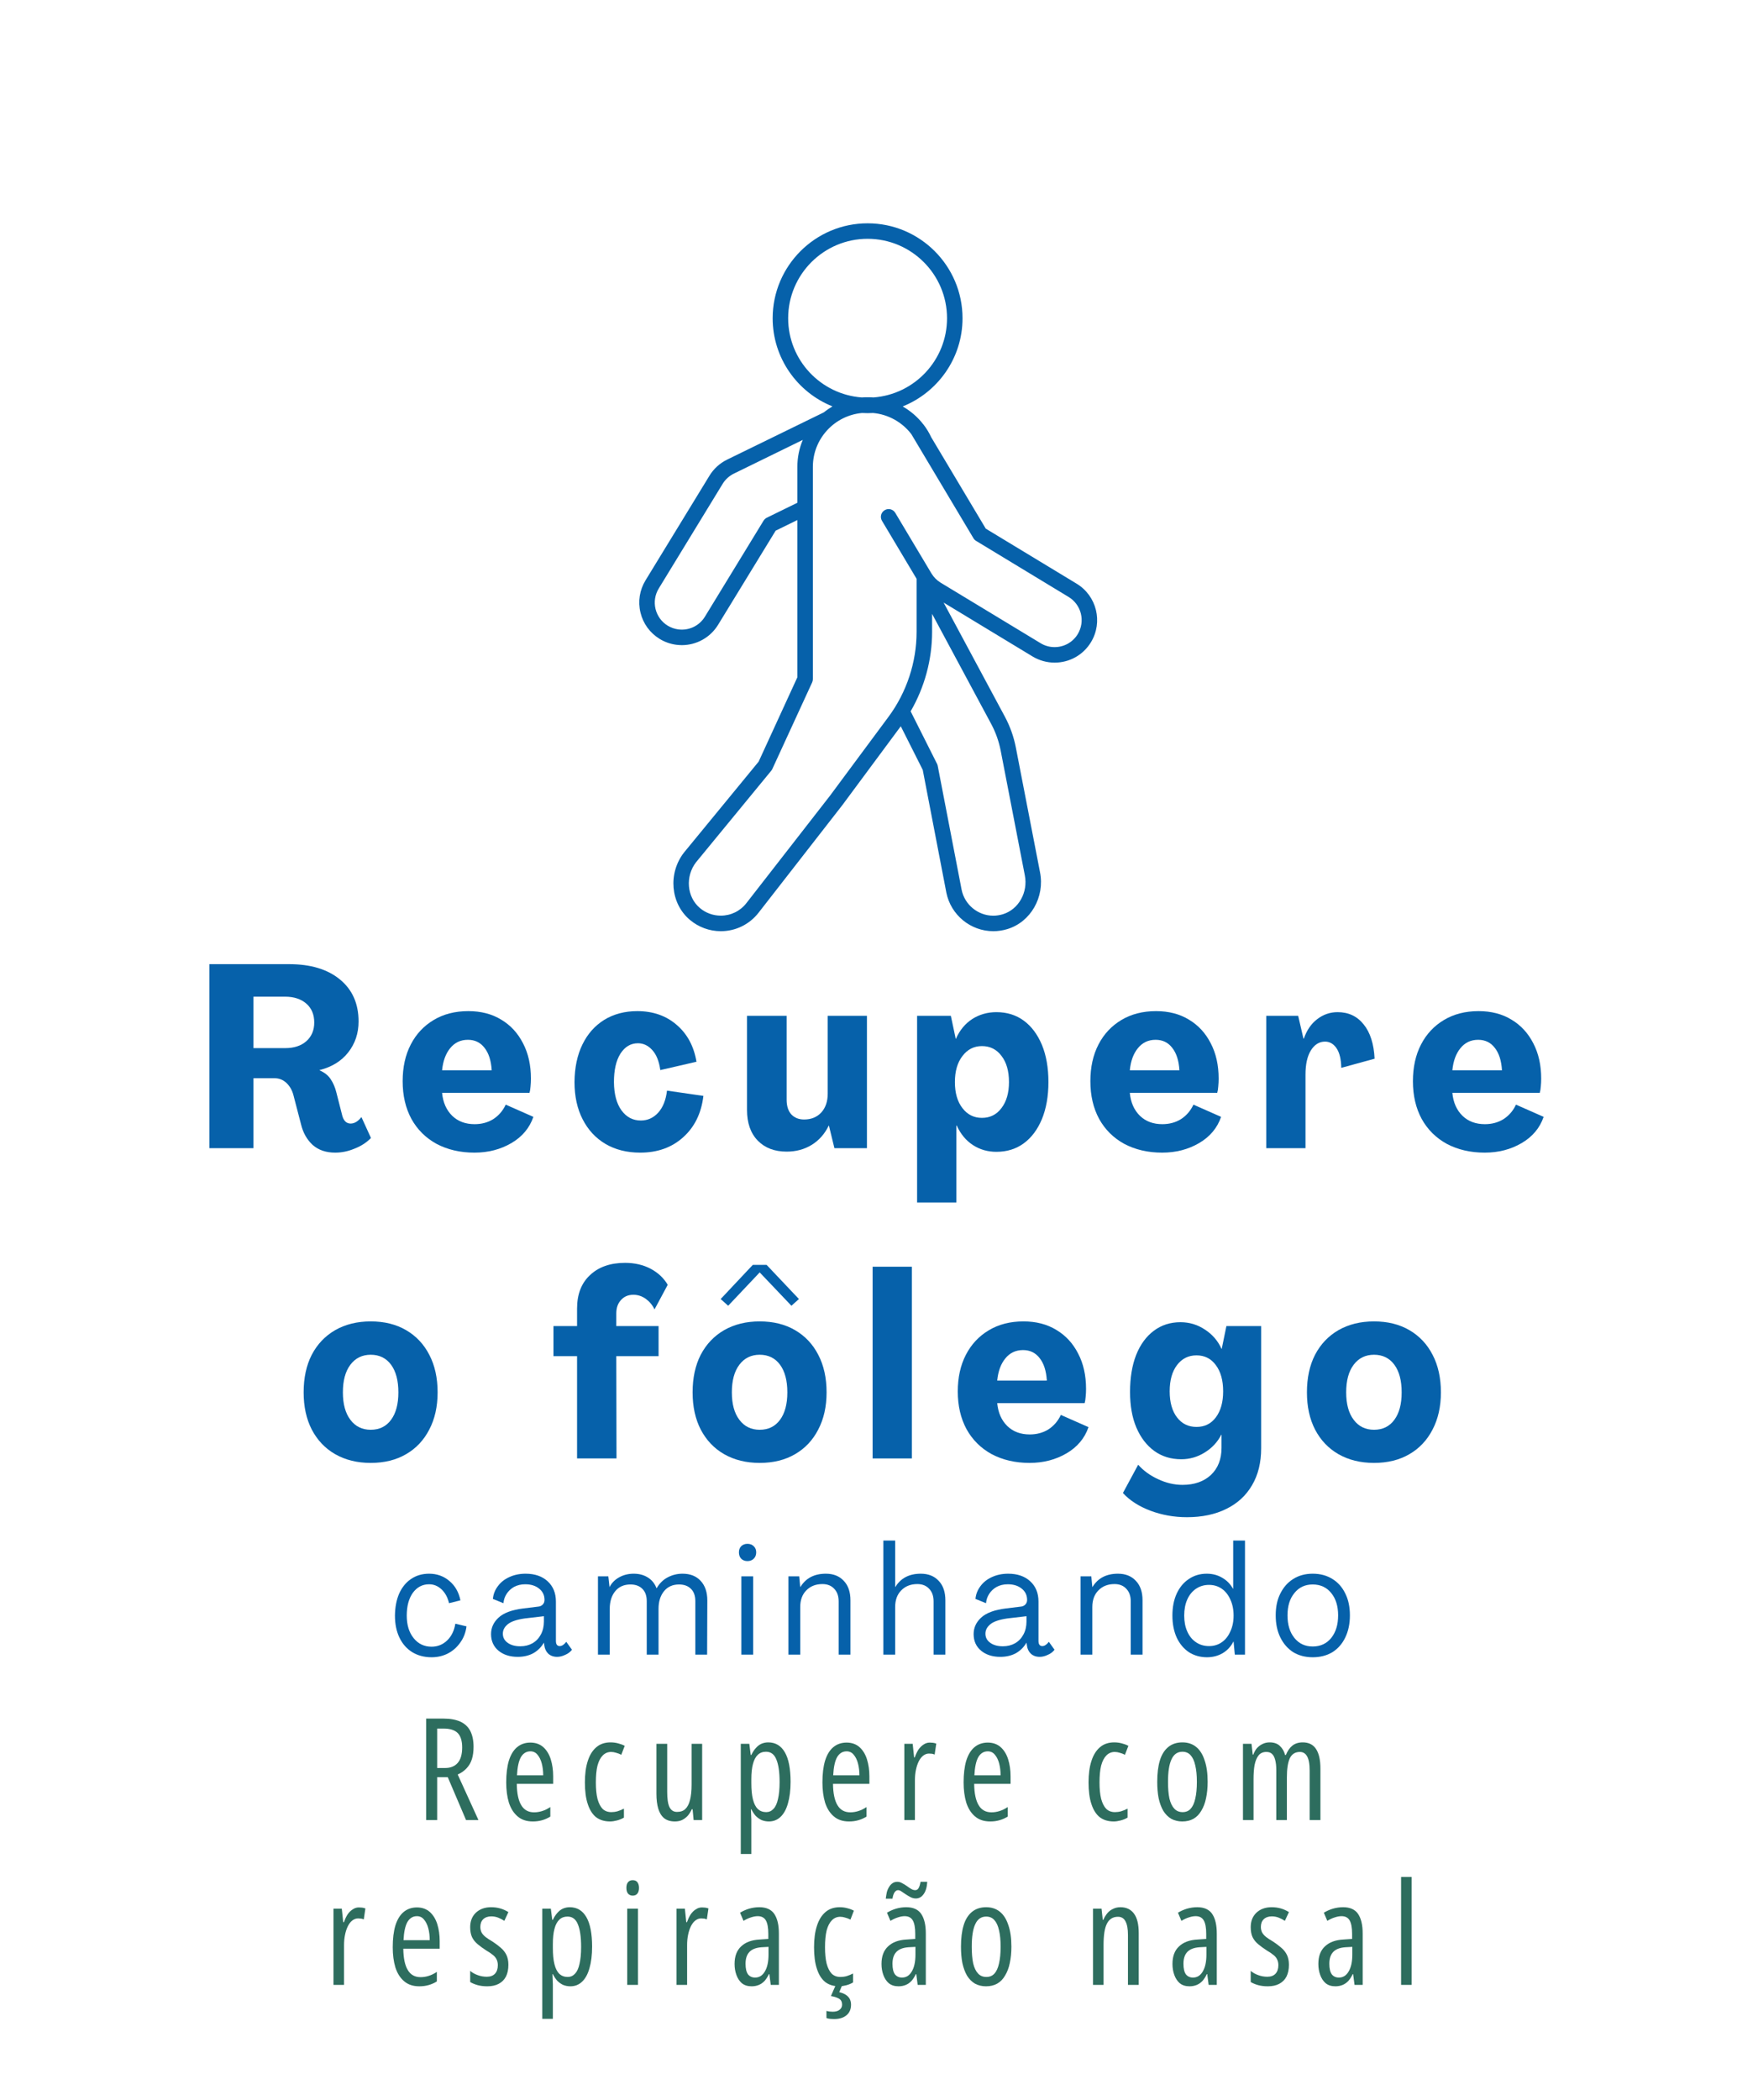 <svg xmlns="http://www.w3.org/2000/svg" xmlns:xlink="http://www.w3.org/1999/xlink" width="180" zoomAndPan="magnify" viewBox="0 0 135.12 150" height="215" preserveAspectRatio="xMidYMid meet" version="1.2"><defs><clipPath id="0f18953f53"><path d="M 49.02 11.461 L 84.785 11.461 L 84.785 66 L 49.02 66 Z M 49.02 11.461 "/></clipPath><clipPath id="4b9b5896f6"><path d="M 41 140 L 46 140 L 46 149.516 L 41 149.516 Z M 41 140 "/></clipPath><clipPath id="b2b0f2b5b3"><path d="M 62 140 L 66 140 L 66 149.516 L 62 149.516 Z M 62 140 "/></clipPath></defs><g id="23dfabe11f"><g clip-rule="nonzero" clip-path="url(#0f18953f53)"><path style=" stroke:none;fill-rule:nonzero;fill:#0661aa;fill-opacity:1;" d="M 82.836 43.035 C 82.457 43.66 81.789 44.035 81.055 44.035 C 80.676 44.035 80.305 43.934 79.98 43.734 L 72.297 39.082 C 72.008 38.906 71.766 38.66 71.59 38.371 L 68.812 33.719 C 68.645 33.434 68.277 33.34 67.996 33.512 C 67.711 33.68 67.621 34.047 67.789 34.328 L 70.449 38.785 L 70.449 42.867 C 70.449 45.195 69.684 47.508 68.297 49.383 L 63.789 55.461 L 57.367 63.711 C 56.891 64.324 56.172 64.672 55.398 64.672 C 54.812 64.672 54.238 64.465 53.789 64.082 C 52.785 63.234 52.66 61.648 53.5 60.566 L 59.277 53.535 C 59.309 53.496 59.336 53.453 59.359 53.406 L 62.426 46.738 C 62.461 46.66 62.477 46.574 62.477 46.488 L 62.477 30.18 C 62.477 28.02 64.137 26.238 66.246 26.043 C 66.391 26.051 66.535 26.055 66.684 26.055 C 66.828 26.055 66.969 26.051 67.109 26.043 C 68.273 26.148 69.34 26.746 70.043 27.664 L 74.82 35.668 C 74.867 35.75 74.938 35.82 75.023 35.871 L 82.133 40.18 C 83.113 40.773 83.43 42.051 82.836 43.035 Z M 76.91 51.977 L 78.766 61.562 C 79.031 62.879 78.289 64.199 77.074 64.566 C 76.836 64.637 76.59 64.676 76.348 64.676 C 75.168 64.676 74.141 63.832 73.91 62.68 L 72.074 53.16 C 72.066 53.109 72.047 53.055 72.023 53.008 L 69.992 48.969 C 71.062 47.125 71.641 45 71.641 42.867 L 71.641 41.48 L 76.184 49.941 C 76.527 50.582 76.77 51.266 76.91 51.977 Z M 58.938 34.09 C 58.836 34.141 58.75 34.219 58.688 34.316 L 54.18 41.695 C 53.75 42.402 52.945 42.785 52.121 42.672 C 51.836 42.633 51.566 42.535 51.32 42.387 C 50.848 42.098 50.516 41.641 50.383 41.098 C 50.254 40.559 50.344 40 50.633 39.527 L 55.547 31.48 C 55.754 31.145 56.055 30.871 56.41 30.699 L 61.703 28.109 C 61.434 28.746 61.285 29.445 61.285 30.18 L 61.285 32.941 Z M 60.578 18.762 C 60.578 15.395 63.316 12.656 66.684 12.656 C 70.051 12.656 72.789 15.395 72.789 18.762 C 72.789 21.977 70.289 24.617 67.129 24.848 C 66.996 24.836 66.863 24.832 66.73 24.832 L 66.637 24.832 C 66.504 24.832 66.375 24.836 66.246 24.848 C 63.086 24.621 60.578 21.98 60.578 18.762 Z M 82.75 39.16 L 75.766 34.93 L 71.578 27.914 C 71.414 27.562 71.211 27.23 70.98 26.93 C 70.973 26.922 70.969 26.914 70.961 26.91 C 70.527 26.348 69.988 25.887 69.379 25.539 C 72.07 24.461 73.98 21.832 73.98 18.762 C 73.98 14.738 70.707 11.465 66.684 11.465 C 62.66 11.465 59.387 14.738 59.387 18.762 C 59.387 21.832 61.297 24.461 63.984 25.535 C 63.746 25.676 63.516 25.832 63.301 26.004 L 55.887 29.625 C 55.324 29.902 54.855 30.328 54.531 30.859 L 49.613 38.906 C 49.16 39.652 49.02 40.531 49.227 41.379 C 49.43 42.227 49.953 42.945 50.699 43.402 C 51.086 43.641 51.512 43.789 51.957 43.852 C 52.109 43.871 52.258 43.883 52.406 43.883 C 53.535 43.883 54.598 43.297 55.195 42.316 L 59.617 35.086 L 61.285 34.27 L 61.285 46.355 L 58.309 52.836 L 52.57 59.824 C 51.332 61.418 51.531 63.734 53.02 64.992 C 53.684 65.555 54.531 65.867 55.398 65.867 C 56.543 65.867 57.602 65.348 58.305 64.445 L 64.738 56.184 L 69.234 50.117 L 70.922 53.469 L 72.738 62.91 C 73.086 64.625 74.602 65.867 76.348 65.867 C 76.707 65.867 77.07 65.812 77.418 65.707 C 79.215 65.168 80.32 63.242 79.934 61.328 L 78.078 51.75 C 77.918 50.922 77.633 50.125 77.234 49.379 L 72.527 40.613 L 79.363 44.754 C 79.875 45.062 80.461 45.227 81.055 45.227 C 82.211 45.227 83.258 44.637 83.855 43.652 C 84.789 42.109 84.293 40.094 82.75 39.16 "/></g><g style="fill:#0661aa;fill-opacity:1;"><g transform="translate(15.091, 82.541)"><path style="stroke:none" d="M 10.672 0.344 C 9.961 0.344 9.383 0.145 8.938 -0.25 C 8.5 -0.656 8.203 -1.18 8.047 -1.828 L 7.469 -4.047 C 7.375 -4.43 7.195 -4.75 6.938 -5 C 6.676 -5.25 6.367 -5.375 6.016 -5.375 L 4.391 -5.375 L 4.391 0 L 1 0 L 1 -14.141 L 7.125 -14.141 C 8.781 -14.141 10.082 -13.75 11.031 -12.969 C 11.988 -12.188 12.469 -11.109 12.469 -9.734 C 12.469 -8.828 12.203 -8.035 11.672 -7.359 C 11.148 -6.691 10.414 -6.238 9.469 -6 L 9.469 -5.984 C 9.852 -5.816 10.141 -5.586 10.328 -5.297 C 10.523 -5.004 10.672 -4.66 10.766 -4.266 L 11.188 -2.609 C 11.289 -2.129 11.516 -1.891 11.859 -1.891 C 12.148 -1.891 12.426 -2.055 12.688 -2.391 L 13.422 -0.781 C 13.086 -0.438 12.672 -0.164 12.172 0.031 C 11.68 0.238 11.18 0.344 10.672 0.344 Z M 4.391 -7.688 L 6.828 -7.688 C 7.504 -7.688 8.047 -7.863 8.453 -8.219 C 8.859 -8.582 9.062 -9.062 9.062 -9.656 C 9.062 -10.27 8.859 -10.754 8.453 -11.109 C 8.047 -11.461 7.504 -11.641 6.828 -11.641 L 4.391 -11.641 Z M 4.391 -7.688 "/></g></g><g style="fill:#0661aa;fill-opacity:1;"><g transform="translate(30.526, 82.541)"><path style="stroke:none" d="M 5.938 0.344 C 4.844 0.344 3.875 0.117 3.031 -0.328 C 2.195 -0.785 1.551 -1.426 1.094 -2.25 C 0.645 -3.082 0.422 -4.047 0.422 -5.141 C 0.422 -6.223 0.629 -7.164 1.047 -7.969 C 1.461 -8.77 2.047 -9.395 2.797 -9.844 C 3.555 -10.301 4.445 -10.531 5.469 -10.531 C 6.445 -10.531 7.289 -10.312 8 -9.875 C 8.719 -9.445 9.273 -8.844 9.672 -8.062 C 10.078 -7.289 10.281 -6.383 10.281 -5.344 C 10.281 -5.133 10.27 -4.93 10.25 -4.734 C 10.238 -4.547 10.211 -4.383 10.172 -4.25 L 3.453 -4.25 C 3.523 -3.508 3.785 -2.922 4.234 -2.484 C 4.68 -2.055 5.254 -1.844 5.953 -1.844 C 6.492 -1.844 6.973 -1.973 7.391 -2.234 C 7.805 -2.504 8.125 -2.875 8.344 -3.344 L 10.469 -2.406 C 10.176 -1.551 9.613 -0.879 8.781 -0.391 C 7.945 0.098 7 0.344 5.938 0.344 Z M 3.453 -5.984 L 7.266 -5.984 C 7.223 -6.723 7.039 -7.297 6.719 -7.703 C 6.406 -8.117 5.977 -8.328 5.438 -8.328 C 4.875 -8.328 4.422 -8.113 4.078 -7.688 C 3.734 -7.27 3.523 -6.703 3.453 -5.984 Z M 3.453 -5.984 "/></g></g><g style="fill:#0661aa;fill-opacity:1;"><g transform="translate(43.735, 82.541)"><path style="stroke:none" d="M 5.469 0.344 C 4.445 0.344 3.555 0.117 2.797 -0.328 C 2.047 -0.773 1.461 -1.406 1.047 -2.219 C 0.629 -3.031 0.422 -3.984 0.422 -5.078 C 0.43 -6.191 0.633 -7.156 1.031 -7.969 C 1.426 -8.781 1.984 -9.41 2.703 -9.859 C 3.43 -10.305 4.281 -10.531 5.25 -10.531 C 6.457 -10.531 7.469 -10.176 8.281 -9.469 C 9.094 -8.77 9.598 -7.828 9.797 -6.641 L 7.016 -6 C 6.922 -6.676 6.719 -7.188 6.406 -7.531 C 6.094 -7.883 5.723 -8.062 5.297 -8.062 C 4.742 -8.062 4.297 -7.797 3.953 -7.266 C 3.617 -6.734 3.453 -6.004 3.453 -5.078 C 3.461 -4.148 3.656 -3.426 4.031 -2.906 C 4.414 -2.383 4.91 -2.125 5.516 -2.125 C 6.047 -2.125 6.492 -2.328 6.859 -2.734 C 7.223 -3.141 7.445 -3.703 7.531 -4.422 L 10.328 -4.016 C 10.172 -2.691 9.656 -1.633 8.781 -0.844 C 7.906 -0.051 6.801 0.344 5.469 0.344 Z M 5.469 0.344 "/></g></g><g style="fill:#0661aa;fill-opacity:1;"><g transform="translate(56.727, 82.541)"><path style="stroke:none" d="M 3.734 0.266 C 2.805 0.266 2.066 -0.016 1.516 -0.578 C 0.961 -1.148 0.688 -1.938 0.688 -2.938 L 0.688 -10.172 L 3.734 -10.172 L 3.734 -3.719 C 3.734 -3.238 3.852 -2.863 4.094 -2.594 C 4.344 -2.332 4.672 -2.203 5.078 -2.203 C 5.617 -2.203 6.055 -2.379 6.391 -2.734 C 6.723 -3.098 6.891 -3.582 6.891 -4.188 L 6.891 -10.172 L 9.906 -10.172 L 9.906 0 L 7.406 0 L 6.984 -1.734 L 6.969 -1.734 C 6.664 -1.098 6.227 -0.602 5.656 -0.25 C 5.094 0.094 4.453 0.266 3.734 0.266 Z M 3.734 0.266 "/></g></g><g style="fill:#0661aa;fill-opacity:1;"><g transform="translate(69.738, 82.541)"><path style="stroke:none" d="M 0.75 4.172 L 0.75 -10.172 L 3.344 -10.172 L 3.719 -8.406 L 3.734 -8.406 C 4.023 -9.062 4.441 -9.566 4.984 -9.922 C 5.535 -10.273 6.156 -10.453 6.844 -10.453 C 7.656 -10.453 8.359 -10.234 8.953 -9.797 C 9.547 -9.359 10.008 -8.738 10.344 -7.938 C 10.676 -7.133 10.844 -6.18 10.844 -5.078 C 10.844 -3.992 10.676 -3.047 10.344 -2.234 C 10.008 -1.43 9.547 -0.812 8.953 -0.375 C 8.359 0.062 7.656 0.281 6.844 0.281 C 6.176 0.281 5.578 0.109 5.047 -0.234 C 4.516 -0.578 4.098 -1.078 3.797 -1.734 L 3.766 -1.734 L 3.766 4.172 Z M 5.734 -2.328 C 6.359 -2.328 6.859 -2.578 7.234 -3.078 C 7.617 -3.578 7.812 -4.242 7.812 -5.078 C 7.812 -5.93 7.617 -6.602 7.234 -7.094 C 6.859 -7.594 6.359 -7.844 5.734 -7.844 C 5.117 -7.844 4.617 -7.586 4.234 -7.078 C 3.848 -6.578 3.656 -5.91 3.656 -5.078 C 3.656 -4.242 3.848 -3.578 4.234 -3.078 C 4.617 -2.578 5.117 -2.328 5.734 -2.328 Z M 5.734 -2.328 "/></g></g><g style="fill:#0661aa;fill-opacity:1;"><g transform="translate(83.384, 82.541)"><path style="stroke:none" d="M 5.938 0.344 C 4.844 0.344 3.875 0.117 3.031 -0.328 C 2.195 -0.785 1.551 -1.426 1.094 -2.25 C 0.645 -3.082 0.422 -4.047 0.422 -5.141 C 0.422 -6.223 0.629 -7.164 1.047 -7.969 C 1.461 -8.77 2.047 -9.395 2.797 -9.844 C 3.555 -10.301 4.445 -10.531 5.469 -10.531 C 6.445 -10.531 7.289 -10.312 8 -9.875 C 8.719 -9.445 9.273 -8.844 9.672 -8.062 C 10.078 -7.289 10.281 -6.383 10.281 -5.344 C 10.281 -5.133 10.27 -4.93 10.25 -4.734 C 10.238 -4.547 10.211 -4.383 10.172 -4.25 L 3.453 -4.25 C 3.523 -3.508 3.785 -2.922 4.234 -2.484 C 4.68 -2.055 5.254 -1.844 5.953 -1.844 C 6.492 -1.844 6.973 -1.973 7.391 -2.234 C 7.805 -2.504 8.125 -2.875 8.344 -3.344 L 10.469 -2.406 C 10.176 -1.551 9.613 -0.879 8.781 -0.391 C 7.945 0.098 7 0.344 5.938 0.344 Z M 3.453 -5.984 L 7.266 -5.984 C 7.223 -6.723 7.039 -7.297 6.719 -7.703 C 6.406 -8.117 5.977 -8.328 5.438 -8.328 C 4.875 -8.328 4.422 -8.113 4.078 -7.688 C 3.734 -7.27 3.523 -6.703 3.453 -5.984 Z M 3.453 -5.984 "/></g></g><g style="fill:#0661aa;fill-opacity:1;"><g transform="translate(96.574, 82.541)"><path style="stroke:none" d="M 6.234 -10.453 C 7.066 -10.453 7.734 -10.141 8.234 -9.516 C 8.742 -8.891 9.023 -8.008 9.078 -6.875 L 6.516 -6.172 C 6.504 -6.836 6.383 -7.336 6.156 -7.672 C 5.926 -8.016 5.629 -8.188 5.266 -8.188 C 4.816 -8.188 4.453 -7.957 4.172 -7.5 C 3.898 -7.051 3.766 -6.43 3.766 -5.641 L 3.766 0 L 0.75 0 L 0.75 -10.172 L 3.203 -10.172 L 3.609 -8.422 L 3.641 -8.422 C 3.859 -9.055 4.195 -9.551 4.656 -9.906 C 5.125 -10.27 5.648 -10.453 6.234 -10.453 Z M 6.234 -10.453 "/></g></g><g style="fill:#0661aa;fill-opacity:1;"><g transform="translate(108.175, 82.541)"><path style="stroke:none" d="M 5.938 0.344 C 4.844 0.344 3.875 0.117 3.031 -0.328 C 2.195 -0.785 1.551 -1.426 1.094 -2.25 C 0.645 -3.082 0.422 -4.047 0.422 -5.141 C 0.422 -6.223 0.629 -7.164 1.047 -7.969 C 1.461 -8.77 2.047 -9.395 2.797 -9.844 C 3.555 -10.301 4.445 -10.531 5.469 -10.531 C 6.445 -10.531 7.289 -10.312 8 -9.875 C 8.719 -9.445 9.273 -8.844 9.672 -8.062 C 10.078 -7.289 10.281 -6.383 10.281 -5.344 C 10.281 -5.133 10.27 -4.93 10.25 -4.734 C 10.238 -4.547 10.211 -4.383 10.172 -4.25 L 3.453 -4.25 C 3.523 -3.508 3.785 -2.922 4.234 -2.484 C 4.68 -2.055 5.254 -1.844 5.953 -1.844 C 6.492 -1.844 6.973 -1.973 7.391 -2.234 C 7.805 -2.504 8.125 -2.875 8.344 -3.344 L 10.469 -2.406 C 10.176 -1.551 9.613 -0.879 8.781 -0.391 C 7.945 0.098 7 0.344 5.938 0.344 Z M 3.453 -5.984 L 7.266 -5.984 C 7.223 -6.723 7.039 -7.297 6.719 -7.703 C 6.406 -8.117 5.977 -8.328 5.438 -8.328 C 4.875 -8.328 4.422 -8.113 4.078 -7.688 C 3.734 -7.27 3.523 -6.703 3.453 -5.984 Z M 3.453 -5.984 "/></g></g><g style="fill:#0661aa;fill-opacity:1;"><g transform="translate(22.916, 106.386)"><path style="stroke:none" d="M 5.578 0.344 C 4.535 0.344 3.625 0.117 2.844 -0.328 C 2.07 -0.773 1.473 -1.406 1.047 -2.219 C 0.629 -3.031 0.422 -3.984 0.422 -5.078 C 0.422 -6.191 0.629 -7.156 1.047 -7.969 C 1.473 -8.781 2.07 -9.41 2.844 -9.859 C 3.625 -10.305 4.535 -10.531 5.578 -10.531 C 6.629 -10.531 7.535 -10.305 8.297 -9.859 C 9.066 -9.41 9.66 -8.781 10.078 -7.969 C 10.504 -7.156 10.719 -6.191 10.719 -5.078 C 10.719 -3.984 10.504 -3.031 10.078 -2.219 C 9.66 -1.406 9.066 -0.773 8.297 -0.328 C 7.535 0.117 6.629 0.344 5.578 0.344 Z M 5.578 -2.203 C 6.242 -2.203 6.766 -2.457 7.141 -2.969 C 7.516 -3.477 7.703 -4.18 7.703 -5.078 C 7.703 -5.984 7.516 -6.691 7.141 -7.203 C 6.766 -7.711 6.242 -7.969 5.578 -7.969 C 4.922 -7.969 4.398 -7.711 4.016 -7.203 C 3.629 -6.691 3.438 -5.984 3.438 -5.078 C 3.438 -4.18 3.629 -3.477 4.016 -2.969 C 4.398 -2.457 4.922 -2.203 5.578 -2.203 Z M 5.578 -2.203 "/></g></g><g style="fill:#0661aa;fill-opacity:1;"><g transform="translate(36.423, 106.386)"><path style="stroke:none" d=""/></g></g><g style="fill:#0661aa;fill-opacity:1;"><g transform="translate(42.462, 106.386)"><path style="stroke:none" d="M 1.891 0 L 1.891 -7.859 L 0.078 -7.859 L 0.078 -10.172 L 1.891 -10.172 L 1.891 -11.516 C 1.891 -12.617 2.223 -13.477 2.891 -14.094 C 3.555 -14.719 4.453 -15.031 5.578 -15.031 C 6.316 -15.031 6.973 -14.879 7.547 -14.578 C 8.117 -14.273 8.555 -13.863 8.859 -13.344 L 7.844 -11.453 C 7.688 -11.785 7.461 -12.055 7.172 -12.266 C 6.879 -12.473 6.562 -12.578 6.219 -12.578 C 5.82 -12.578 5.504 -12.441 5.266 -12.172 C 5.023 -11.91 4.906 -11.566 4.906 -11.141 L 4.906 -10.172 L 8.156 -10.172 L 8.156 -7.859 L 4.906 -7.859 L 4.922 0 Z M 1.891 0 "/></g></g><g style="fill:#0661aa;fill-opacity:1;"><g transform="translate(52.812, 106.386)"><path style="stroke:none" d="M 3.156 -11.734 L 2.578 -12.25 L 5.047 -14.875 L 6.109 -14.875 L 8.594 -12.25 L 8.016 -11.734 L 5.578 -14.297 Z M 5.578 0.344 C 4.535 0.344 3.625 0.117 2.844 -0.328 C 2.07 -0.773 1.473 -1.406 1.047 -2.219 C 0.629 -3.031 0.422 -3.984 0.422 -5.078 C 0.422 -6.191 0.629 -7.156 1.047 -7.969 C 1.473 -8.781 2.07 -9.41 2.844 -9.859 C 3.625 -10.305 4.535 -10.531 5.578 -10.531 C 6.629 -10.531 7.535 -10.305 8.297 -9.859 C 9.066 -9.41 9.66 -8.781 10.078 -7.969 C 10.504 -7.156 10.719 -6.191 10.719 -5.078 C 10.719 -3.984 10.504 -3.031 10.078 -2.219 C 9.66 -1.406 9.066 -0.773 8.297 -0.328 C 7.535 0.117 6.629 0.344 5.578 0.344 Z M 5.578 -2.203 C 6.242 -2.203 6.766 -2.457 7.141 -2.969 C 7.516 -3.477 7.703 -4.18 7.703 -5.078 C 7.703 -5.984 7.516 -6.691 7.141 -7.203 C 6.766 -7.711 6.242 -7.969 5.578 -7.969 C 4.922 -7.969 4.398 -7.711 4.016 -7.203 C 3.629 -6.691 3.438 -5.984 3.438 -5.078 C 3.438 -4.18 3.629 -3.477 4.016 -2.969 C 4.398 -2.457 4.922 -2.203 5.578 -2.203 Z M 5.578 -2.203 "/></g></g><g style="fill:#0661aa;fill-opacity:1;"><g transform="translate(66.319, 106.386)"><path style="stroke:none" d="M 0.75 0 L 0.75 -14.734 L 3.766 -14.734 L 3.766 0 Z M 0.75 0 "/></g></g><g style="fill:#0661aa;fill-opacity:1;"><g transform="translate(73.193, 106.386)"><path style="stroke:none" d="M 5.938 0.344 C 4.844 0.344 3.875 0.117 3.031 -0.328 C 2.195 -0.785 1.551 -1.426 1.094 -2.25 C 0.645 -3.082 0.422 -4.047 0.422 -5.141 C 0.422 -6.223 0.629 -7.164 1.047 -7.969 C 1.461 -8.77 2.047 -9.395 2.797 -9.844 C 3.555 -10.301 4.445 -10.531 5.469 -10.531 C 6.445 -10.531 7.289 -10.312 8 -9.875 C 8.719 -9.445 9.273 -8.844 9.672 -8.062 C 10.078 -7.289 10.281 -6.383 10.281 -5.344 C 10.281 -5.133 10.27 -4.93 10.25 -4.734 C 10.238 -4.547 10.211 -4.383 10.172 -4.25 L 3.453 -4.25 C 3.523 -3.508 3.785 -2.922 4.234 -2.484 C 4.68 -2.055 5.254 -1.844 5.953 -1.844 C 6.492 -1.844 6.973 -1.973 7.391 -2.234 C 7.805 -2.504 8.125 -2.875 8.344 -3.344 L 10.469 -2.406 C 10.176 -1.551 9.613 -0.879 8.781 -0.391 C 7.945 0.098 7 0.344 5.938 0.344 Z M 3.453 -5.984 L 7.266 -5.984 C 7.223 -6.723 7.039 -7.297 6.719 -7.703 C 6.406 -8.117 5.977 -8.328 5.438 -8.328 C 4.875 -8.328 4.422 -8.113 4.078 -7.688 C 3.734 -7.27 3.523 -6.703 3.453 -5.984 Z M 3.453 -5.984 "/></g></g><g style="fill:#0661aa;fill-opacity:1;"><g transform="translate(86.402, 106.386)"><path style="stroke:none" d="M 4.828 4.516 C 3.836 4.516 2.898 4.348 2.016 4.016 C 1.129 3.68 0.426 3.227 -0.094 2.656 L 1.078 0.484 C 1.484 0.941 1.992 1.312 2.609 1.594 C 3.223 1.883 3.848 2.031 4.484 2.031 C 5.398 2.031 6.129 1.773 6.672 1.266 C 7.211 0.754 7.484 0.062 7.484 -0.812 L 7.484 -1.828 L 7.469 -1.828 C 7.176 -1.254 6.75 -0.797 6.188 -0.453 C 5.633 -0.109 5.035 0.062 4.391 0.062 C 3.598 0.062 2.906 -0.148 2.312 -0.578 C 1.727 -1.004 1.27 -1.602 0.938 -2.375 C 0.613 -3.145 0.453 -4.055 0.453 -5.109 C 0.453 -6.203 0.609 -7.148 0.922 -7.953 C 1.242 -8.754 1.695 -9.375 2.281 -9.812 C 2.863 -10.25 3.547 -10.469 4.328 -10.469 C 5.016 -10.469 5.641 -10.281 6.203 -9.906 C 6.773 -9.539 7.203 -9.047 7.484 -8.422 L 7.5 -8.422 L 7.859 -10.172 L 10.531 -10.172 L 10.531 -0.781 C 10.531 0.32 10.297 1.27 9.828 2.062 C 9.367 2.852 8.711 3.457 7.859 3.875 C 7.004 4.301 5.992 4.516 4.828 4.516 Z M 5.562 -2.422 C 6.188 -2.422 6.68 -2.664 7.047 -3.156 C 7.422 -3.656 7.609 -4.32 7.609 -5.156 C 7.609 -6 7.422 -6.672 7.047 -7.172 C 6.68 -7.672 6.188 -7.922 5.562 -7.922 C 4.938 -7.922 4.438 -7.672 4.062 -7.172 C 3.688 -6.68 3.5 -6.008 3.5 -5.156 C 3.5 -4.312 3.688 -3.645 4.062 -3.156 C 4.438 -2.664 4.938 -2.422 5.562 -2.422 Z M 5.562 -2.422 "/></g></g><g style="fill:#0661aa;fill-opacity:1;"><g transform="translate(100.029, 106.386)"><path style="stroke:none" d="M 5.578 0.344 C 4.535 0.344 3.625 0.117 2.844 -0.328 C 2.07 -0.773 1.473 -1.406 1.047 -2.219 C 0.629 -3.031 0.422 -3.984 0.422 -5.078 C 0.422 -6.191 0.629 -7.156 1.047 -7.969 C 1.473 -8.781 2.07 -9.41 2.844 -9.859 C 3.625 -10.305 4.535 -10.531 5.578 -10.531 C 6.629 -10.531 7.535 -10.305 8.297 -9.859 C 9.066 -9.41 9.66 -8.781 10.078 -7.969 C 10.504 -7.156 10.719 -6.191 10.719 -5.078 C 10.719 -3.984 10.504 -3.031 10.078 -2.219 C 9.66 -1.406 9.066 -0.773 8.297 -0.328 C 7.535 0.117 6.629 0.344 5.578 0.344 Z M 5.578 -2.203 C 6.242 -2.203 6.766 -2.457 7.141 -2.969 C 7.516 -3.477 7.703 -4.18 7.703 -5.078 C 7.703 -5.984 7.516 -6.691 7.141 -7.203 C 6.766 -7.711 6.242 -7.969 5.578 -7.969 C 4.922 -7.969 4.398 -7.711 4.016 -7.203 C 3.629 -6.691 3.438 -5.984 3.438 -5.078 C 3.438 -4.18 3.629 -3.477 4.016 -2.969 C 4.398 -2.457 4.922 -2.203 5.578 -2.203 Z M 5.578 -2.203 "/></g></g><g style="fill:#2d6d5e;fill-opacity:1;"><g transform="translate(31.945, 134.176)"><path style="stroke:none" d="M 2.141 -7.797 C 2.66 -7.797 3.094 -7.719 3.438 -7.562 C 3.781 -7.406 4.035 -7.164 4.203 -6.844 C 4.367 -6.52 4.453 -6.113 4.453 -5.625 C 4.453 -5.27 4.41 -4.957 4.328 -4.688 C 4.242 -4.414 4.109 -4.18 3.922 -3.984 C 3.742 -3.785 3.516 -3.625 3.234 -3.5 L 4.828 0 L 3.875 0 L 2.469 -3.297 L 1.656 -3.297 L 1.656 0 L 0.812 0 L 0.812 -7.797 Z M 2.141 -7.031 L 1.656 -7.031 L 1.656 -4 L 2.266 -4 C 2.68 -4 3.004 -4.129 3.234 -4.391 C 3.461 -4.648 3.578 -5.047 3.578 -5.578 C 3.578 -6.086 3.461 -6.457 3.234 -6.688 C 3.004 -6.914 2.641 -7.031 2.141 -7.031 Z M 2.141 -7.031 "/></g></g><g style="fill:#2d6d5e;fill-opacity:1;"><g transform="translate(38.439, 134.176)"><path style="stroke:none" d="M 2.328 -5.953 C 2.723 -5.953 3.051 -5.836 3.312 -5.609 C 3.57 -5.379 3.766 -5.066 3.891 -4.672 C 4.016 -4.273 4.078 -3.836 4.078 -3.359 L 4.078 -2.781 L 1.281 -2.781 C 1.289 -2.051 1.406 -1.504 1.625 -1.141 C 1.844 -0.773 2.172 -0.594 2.609 -0.594 C 2.816 -0.594 3.02 -0.625 3.219 -0.688 C 3.426 -0.75 3.641 -0.852 3.859 -1 L 3.859 -0.266 C 3.66 -0.141 3.445 -0.047 3.219 0.016 C 3 0.078 2.766 0.109 2.516 0.109 C 2.035 0.109 1.645 -0.02 1.344 -0.281 C 1.039 -0.539 0.816 -0.895 0.672 -1.344 C 0.535 -1.801 0.469 -2.316 0.469 -2.891 C 0.469 -3.547 0.535 -4.102 0.672 -4.562 C 0.816 -5.02 1.023 -5.363 1.297 -5.594 C 1.578 -5.832 1.922 -5.953 2.328 -5.953 Z M 2.328 -5.281 C 2.016 -5.281 1.77 -5.129 1.594 -4.828 C 1.426 -4.523 1.328 -4.062 1.297 -3.438 L 3.312 -3.438 C 3.312 -3.77 3.273 -4.07 3.203 -4.344 C 3.129 -4.625 3.02 -4.848 2.875 -5.016 C 2.738 -5.191 2.555 -5.281 2.328 -5.281 Z M 2.328 -5.281 "/></g></g><g style="fill:#2d6d5e;fill-opacity:1;"><g transform="translate(44.486, 134.176)"><path style="stroke:none" d="M 2.406 0.109 C 1.977 0.109 1.617 0 1.328 -0.219 C 1.047 -0.445 0.832 -0.785 0.688 -1.234 C 0.539 -1.68 0.469 -2.234 0.469 -2.891 C 0.469 -3.523 0.539 -4.07 0.688 -4.531 C 0.832 -4.988 1.051 -5.344 1.344 -5.594 C 1.633 -5.844 2 -5.969 2.438 -5.969 C 2.656 -5.969 2.852 -5.941 3.031 -5.891 C 3.207 -5.848 3.375 -5.785 3.531 -5.703 L 3.266 -5.016 C 3.129 -5.086 2.992 -5.141 2.859 -5.172 C 2.734 -5.211 2.609 -5.234 2.484 -5.234 C 2.234 -5.234 2.02 -5.145 1.844 -4.969 C 1.664 -4.789 1.531 -4.531 1.438 -4.188 C 1.352 -3.844 1.312 -3.41 1.312 -2.891 C 1.312 -2.391 1.352 -1.969 1.438 -1.625 C 1.531 -1.289 1.66 -1.035 1.828 -0.859 C 2.004 -0.691 2.227 -0.609 2.5 -0.609 C 2.656 -0.609 2.812 -0.629 2.969 -0.672 C 3.133 -0.723 3.301 -0.789 3.469 -0.875 L 3.469 -0.188 C 3.312 -0.094 3.133 -0.02 2.938 0.031 C 2.738 0.082 2.562 0.109 2.406 0.109 Z M 2.406 0.109 "/></g></g><g style="fill:#2d6d5e;fill-opacity:1;"><g transform="translate(49.765, 134.176)"><path style="stroke:none" d="M 4.203 -5.859 L 4.203 0 L 3.547 0 L 3.469 -0.828 L 3.406 -0.828 C 3.32 -0.641 3.219 -0.473 3.094 -0.328 C 2.969 -0.191 2.82 -0.082 2.656 0 C 2.5 0.07 2.316 0.109 2.109 0.109 C 1.766 0.109 1.488 0.023 1.281 -0.141 C 1.07 -0.316 0.922 -0.562 0.828 -0.875 C 0.734 -1.195 0.688 -1.578 0.688 -2.016 L 0.688 -5.859 L 1.516 -5.859 L 1.516 -2.172 C 1.516 -1.641 1.57 -1.25 1.688 -1 C 1.812 -0.75 2.004 -0.625 2.266 -0.625 C 2.535 -0.625 2.75 -0.695 2.906 -0.844 C 3.07 -1 3.191 -1.227 3.266 -1.531 C 3.348 -1.844 3.391 -2.238 3.391 -2.719 L 3.391 -5.859 Z M 4.203 -5.859 "/></g></g><g style="fill:#2d6d5e;fill-opacity:1;"><g transform="translate(56.217, 134.176)"><path style="stroke:none" d="M 2.828 -5.969 C 3.391 -5.969 3.816 -5.711 4.109 -5.203 C 4.398 -4.703 4.547 -3.945 4.547 -2.938 C 4.547 -2.289 4.477 -1.738 4.344 -1.281 C 4.219 -0.832 4.031 -0.488 3.781 -0.25 C 3.531 -0.008 3.227 0.109 2.875 0.109 C 2.676 0.109 2.488 0.07 2.312 0 C 2.145 -0.082 1.992 -0.191 1.859 -0.328 C 1.734 -0.473 1.625 -0.641 1.531 -0.828 L 1.5 -0.828 C 1.508 -0.68 1.516 -0.539 1.516 -0.406 C 1.523 -0.281 1.531 -0.16 1.531 -0.047 L 1.531 2.609 L 0.719 2.609 L 0.719 -5.859 L 1.375 -5.859 L 1.484 -5 L 1.531 -5 C 1.633 -5.219 1.75 -5.395 1.875 -5.531 C 2 -5.676 2.141 -5.785 2.297 -5.859 C 2.461 -5.93 2.641 -5.969 2.828 -5.969 Z M 2.656 -5.25 C 2.406 -5.25 2.195 -5.172 2.031 -5.016 C 1.863 -4.859 1.738 -4.625 1.656 -4.312 C 1.57 -4 1.531 -3.602 1.531 -3.125 L 1.531 -2.844 C 1.531 -2.332 1.57 -1.91 1.656 -1.578 C 1.738 -1.254 1.863 -1.008 2.031 -0.844 C 2.207 -0.688 2.422 -0.609 2.672 -0.609 C 2.891 -0.609 3.078 -0.691 3.234 -0.859 C 3.391 -1.023 3.504 -1.273 3.578 -1.609 C 3.66 -1.953 3.703 -2.391 3.703 -2.922 C 3.703 -3.691 3.617 -4.27 3.453 -4.656 C 3.297 -5.051 3.031 -5.25 2.656 -5.25 Z M 2.656 -5.25 "/></g></g><g style="fill:#2d6d5e;fill-opacity:1;"><g transform="translate(62.743, 134.176)"><path style="stroke:none" d="M 2.328 -5.953 C 2.723 -5.953 3.051 -5.836 3.312 -5.609 C 3.57 -5.379 3.766 -5.066 3.891 -4.672 C 4.016 -4.273 4.078 -3.836 4.078 -3.359 L 4.078 -2.781 L 1.281 -2.781 C 1.289 -2.051 1.406 -1.504 1.625 -1.141 C 1.844 -0.773 2.172 -0.594 2.609 -0.594 C 2.816 -0.594 3.02 -0.625 3.219 -0.688 C 3.426 -0.75 3.641 -0.852 3.859 -1 L 3.859 -0.266 C 3.66 -0.141 3.445 -0.047 3.219 0.016 C 3 0.078 2.766 0.109 2.516 0.109 C 2.035 0.109 1.645 -0.02 1.344 -0.281 C 1.039 -0.539 0.816 -0.895 0.672 -1.344 C 0.535 -1.801 0.469 -2.316 0.469 -2.891 C 0.469 -3.547 0.535 -4.102 0.672 -4.562 C 0.816 -5.02 1.023 -5.363 1.297 -5.594 C 1.578 -5.832 1.922 -5.953 2.328 -5.953 Z M 2.328 -5.281 C 2.016 -5.281 1.77 -5.129 1.594 -4.828 C 1.426 -4.523 1.328 -4.062 1.297 -3.438 L 3.312 -3.438 C 3.312 -3.77 3.273 -4.07 3.203 -4.344 C 3.129 -4.625 3.02 -4.848 2.875 -5.016 C 2.738 -5.191 2.555 -5.281 2.328 -5.281 Z M 2.328 -5.281 "/></g></g><g style="fill:#2d6d5e;fill-opacity:1;"><g transform="translate(68.79, 134.176)"><path style="stroke:none" d="M 2.672 -5.953 C 2.754 -5.953 2.836 -5.945 2.922 -5.938 C 3.004 -5.926 3.086 -5.906 3.172 -5.875 L 3.047 -5.031 C 2.984 -5.062 2.914 -5.082 2.844 -5.094 C 2.77 -5.102 2.691 -5.109 2.609 -5.109 C 2.453 -5.109 2.305 -5.055 2.172 -4.953 C 2.035 -4.848 1.922 -4.703 1.828 -4.516 C 1.734 -4.328 1.66 -4.109 1.609 -3.859 C 1.555 -3.609 1.531 -3.336 1.531 -3.047 L 1.531 0 L 0.719 0 L 0.719 -5.859 L 1.359 -5.859 L 1.469 -4.812 L 1.516 -4.812 C 1.598 -5.039 1.691 -5.238 1.797 -5.406 C 1.91 -5.57 2.039 -5.703 2.188 -5.797 C 2.332 -5.898 2.492 -5.953 2.672 -5.953 Z M 2.672 -5.953 "/></g></g><g style="fill:#2d6d5e;fill-opacity:1;"><g transform="translate(73.594, 134.176)"><path style="stroke:none" d="M 2.328 -5.953 C 2.723 -5.953 3.051 -5.836 3.312 -5.609 C 3.57 -5.379 3.766 -5.066 3.891 -4.672 C 4.016 -4.273 4.078 -3.836 4.078 -3.359 L 4.078 -2.781 L 1.281 -2.781 C 1.289 -2.051 1.406 -1.504 1.625 -1.141 C 1.844 -0.773 2.172 -0.594 2.609 -0.594 C 2.816 -0.594 3.02 -0.625 3.219 -0.688 C 3.426 -0.75 3.641 -0.852 3.859 -1 L 3.859 -0.266 C 3.66 -0.141 3.445 -0.047 3.219 0.016 C 3 0.078 2.766 0.109 2.516 0.109 C 2.035 0.109 1.645 -0.02 1.344 -0.281 C 1.039 -0.539 0.816 -0.895 0.672 -1.344 C 0.535 -1.801 0.469 -2.316 0.469 -2.891 C 0.469 -3.547 0.535 -4.102 0.672 -4.562 C 0.816 -5.02 1.023 -5.363 1.297 -5.594 C 1.578 -5.832 1.922 -5.953 2.328 -5.953 Z M 2.328 -5.281 C 2.016 -5.281 1.77 -5.129 1.594 -4.828 C 1.426 -4.523 1.328 -4.062 1.297 -3.438 L 3.312 -3.438 C 3.312 -3.77 3.273 -4.07 3.203 -4.344 C 3.129 -4.625 3.02 -4.848 2.875 -5.016 C 2.738 -5.191 2.555 -5.281 2.328 -5.281 Z M 2.328 -5.281 "/></g></g><g style="fill:#2d6d5e;fill-opacity:1;"><g transform="translate(79.641, 134.176)"><path style="stroke:none" d=""/></g></g><g style="fill:#2d6d5e;fill-opacity:1;"><g transform="translate(83.197, 134.176)"><path style="stroke:none" d="M 2.406 0.109 C 1.977 0.109 1.617 0 1.328 -0.219 C 1.047 -0.445 0.832 -0.785 0.688 -1.234 C 0.539 -1.68 0.469 -2.234 0.469 -2.891 C 0.469 -3.523 0.539 -4.07 0.688 -4.531 C 0.832 -4.988 1.051 -5.344 1.344 -5.594 C 1.633 -5.844 2 -5.969 2.438 -5.969 C 2.656 -5.969 2.852 -5.941 3.031 -5.891 C 3.207 -5.848 3.375 -5.785 3.531 -5.703 L 3.266 -5.016 C 3.129 -5.086 2.992 -5.141 2.859 -5.172 C 2.734 -5.211 2.609 -5.234 2.484 -5.234 C 2.234 -5.234 2.02 -5.145 1.844 -4.969 C 1.664 -4.789 1.531 -4.531 1.438 -4.188 C 1.352 -3.844 1.312 -3.41 1.312 -2.891 C 1.312 -2.391 1.352 -1.969 1.438 -1.625 C 1.531 -1.289 1.66 -1.035 1.828 -0.859 C 2.004 -0.691 2.227 -0.609 2.5 -0.609 C 2.656 -0.609 2.812 -0.629 2.969 -0.672 C 3.133 -0.723 3.301 -0.789 3.469 -0.875 L 3.469 -0.188 C 3.312 -0.094 3.133 -0.02 2.938 0.031 C 2.738 0.082 2.562 0.109 2.406 0.109 Z M 2.406 0.109 "/></g></g><g style="fill:#2d6d5e;fill-opacity:1;"><g transform="translate(88.476, 134.176)"><path style="stroke:none" d="M 4.344 -2.938 C 4.344 -2.469 4.301 -2.047 4.219 -1.672 C 4.145 -1.305 4.023 -0.988 3.859 -0.719 C 3.703 -0.445 3.5 -0.238 3.25 -0.094 C 3.008 0.039 2.723 0.109 2.391 0.109 C 2.078 0.109 1.797 0.039 1.547 -0.094 C 1.305 -0.238 1.102 -0.441 0.938 -0.703 C 0.781 -0.973 0.66 -1.297 0.578 -1.672 C 0.504 -2.047 0.469 -2.469 0.469 -2.938 C 0.469 -3.582 0.535 -4.129 0.672 -4.578 C 0.805 -5.023 1.02 -5.367 1.312 -5.609 C 1.602 -5.848 1.969 -5.969 2.406 -5.969 C 2.82 -5.969 3.172 -5.852 3.453 -5.625 C 3.742 -5.395 3.961 -5.051 4.109 -4.594 C 4.266 -4.145 4.344 -3.594 4.344 -2.938 Z M 1.297 -2.938 C 1.297 -2.426 1.332 -2 1.406 -1.656 C 1.488 -1.312 1.613 -1.051 1.781 -0.875 C 1.945 -0.695 2.16 -0.609 2.422 -0.609 C 2.672 -0.609 2.875 -0.691 3.031 -0.859 C 3.195 -1.035 3.316 -1.297 3.391 -1.641 C 3.473 -1.984 3.516 -2.414 3.516 -2.938 C 3.516 -3.445 3.473 -3.867 3.391 -4.203 C 3.316 -4.547 3.195 -4.805 3.031 -4.984 C 2.875 -5.16 2.664 -5.25 2.406 -5.25 C 2.02 -5.25 1.738 -5.051 1.562 -4.656 C 1.383 -4.27 1.297 -3.695 1.297 -2.938 Z M 1.297 -2.938 "/></g></g><g style="fill:#2d6d5e;fill-opacity:1;"><g transform="translate(94.816, 134.176)"><path style="stroke:none" d="M 5.312 -5.969 C 5.77 -5.969 6.109 -5.801 6.328 -5.469 C 6.555 -5.133 6.672 -4.629 6.672 -3.953 L 6.672 0 L 5.844 0 L 5.844 -3.797 C 5.844 -4.316 5.773 -4.688 5.641 -4.906 C 5.516 -5.125 5.332 -5.234 5.094 -5.234 C 4.727 -5.234 4.469 -5.066 4.312 -4.734 C 4.164 -4.398 4.094 -3.914 4.094 -3.281 L 4.094 0 L 3.281 0 L 3.281 -3.812 C 3.281 -4.156 3.25 -4.43 3.188 -4.641 C 3.133 -4.848 3.051 -5 2.938 -5.094 C 2.832 -5.188 2.691 -5.234 2.516 -5.234 C 2.254 -5.234 2.051 -5.141 1.906 -4.953 C 1.77 -4.773 1.672 -4.531 1.609 -4.219 C 1.555 -3.906 1.531 -3.547 1.531 -3.141 L 1.531 0 L 0.719 0 L 0.719 -5.859 L 1.375 -5.859 L 1.469 -5.031 L 1.516 -5.031 C 1.586 -5.227 1.68 -5.395 1.797 -5.531 C 1.922 -5.664 2.062 -5.77 2.219 -5.844 C 2.383 -5.926 2.566 -5.969 2.766 -5.969 C 3.109 -5.969 3.375 -5.875 3.562 -5.688 C 3.758 -5.5 3.891 -5.27 3.953 -5 L 4.016 -5 C 4.148 -5.32 4.316 -5.562 4.516 -5.719 C 4.723 -5.883 4.988 -5.969 5.312 -5.969 Z M 5.312 -5.969 "/></g></g><g style="fill:#2d6d5e;fill-opacity:1;"><g transform="translate(24.912, 146.844)"><path style="stroke:none" d="M 2.672 -5.953 C 2.754 -5.953 2.836 -5.945 2.922 -5.938 C 3.004 -5.926 3.086 -5.906 3.172 -5.875 L 3.047 -5.031 C 2.984 -5.062 2.914 -5.082 2.844 -5.094 C 2.77 -5.102 2.691 -5.109 2.609 -5.109 C 2.453 -5.109 2.305 -5.055 2.172 -4.953 C 2.035 -4.848 1.922 -4.703 1.828 -4.516 C 1.734 -4.328 1.66 -4.109 1.609 -3.859 C 1.555 -3.609 1.531 -3.336 1.531 -3.047 L 1.531 0 L 0.719 0 L 0.719 -5.859 L 1.359 -5.859 L 1.469 -4.812 L 1.516 -4.812 C 1.598 -5.039 1.691 -5.238 1.797 -5.406 C 1.91 -5.57 2.039 -5.703 2.188 -5.797 C 2.332 -5.898 2.492 -5.953 2.672 -5.953 Z M 2.672 -5.953 "/></g></g><g style="fill:#2d6d5e;fill-opacity:1;"><g transform="translate(29.717, 146.844)"><path style="stroke:none" d="M 2.328 -5.953 C 2.723 -5.953 3.051 -5.836 3.312 -5.609 C 3.57 -5.379 3.766 -5.066 3.891 -4.672 C 4.016 -4.273 4.078 -3.836 4.078 -3.359 L 4.078 -2.781 L 1.281 -2.781 C 1.289 -2.051 1.406 -1.504 1.625 -1.141 C 1.844 -0.773 2.172 -0.594 2.609 -0.594 C 2.816 -0.594 3.02 -0.625 3.219 -0.688 C 3.426 -0.75 3.641 -0.852 3.859 -1 L 3.859 -0.266 C 3.66 -0.141 3.445 -0.047 3.219 0.016 C 3 0.078 2.766 0.109 2.516 0.109 C 2.035 0.109 1.645 -0.02 1.344 -0.281 C 1.039 -0.539 0.816 -0.895 0.672 -1.344 C 0.535 -1.801 0.469 -2.316 0.469 -2.891 C 0.469 -3.547 0.535 -4.102 0.672 -4.562 C 0.816 -5.02 1.023 -5.363 1.297 -5.594 C 1.578 -5.832 1.922 -5.953 2.328 -5.953 Z M 2.328 -5.281 C 2.016 -5.281 1.77 -5.129 1.594 -4.828 C 1.426 -4.523 1.328 -4.062 1.297 -3.438 L 3.312 -3.438 C 3.312 -3.77 3.273 -4.07 3.203 -4.344 C 3.129 -4.625 3.02 -4.848 2.875 -5.016 C 2.738 -5.191 2.555 -5.281 2.328 -5.281 Z M 2.328 -5.281 "/></g></g><g style="fill:#2d6d5e;fill-opacity:1;"><g transform="translate(35.763, 146.844)"><path style="stroke:none" d="M 3.312 -1.547 C 3.312 -1.191 3.25 -0.891 3.125 -0.641 C 3 -0.398 2.812 -0.211 2.562 -0.078 C 2.32 0.047 2.031 0.109 1.688 0.109 C 1.414 0.109 1.164 0.078 0.938 0.016 C 0.719 -0.047 0.531 -0.125 0.375 -0.219 L 0.375 -1.078 C 0.531 -0.941 0.723 -0.832 0.953 -0.75 C 1.18 -0.664 1.414 -0.625 1.656 -0.625 C 1.926 -0.625 2.133 -0.703 2.281 -0.859 C 2.426 -1.016 2.5 -1.234 2.5 -1.516 C 2.5 -1.68 2.469 -1.828 2.406 -1.953 C 2.352 -2.078 2.258 -2.191 2.125 -2.297 C 1.988 -2.41 1.812 -2.531 1.594 -2.656 C 1.352 -2.812 1.141 -2.969 0.953 -3.125 C 0.766 -3.281 0.617 -3.461 0.516 -3.672 C 0.422 -3.879 0.375 -4.133 0.375 -4.438 C 0.375 -4.895 0.52 -5.266 0.812 -5.547 C 1.113 -5.828 1.504 -5.969 1.984 -5.969 C 2.234 -5.969 2.469 -5.938 2.688 -5.875 C 2.906 -5.812 3.113 -5.719 3.312 -5.594 L 3 -4.922 C 2.844 -5.023 2.68 -5.109 2.516 -5.172 C 2.348 -5.234 2.176 -5.266 2 -5.266 C 1.738 -5.266 1.531 -5.191 1.375 -5.047 C 1.227 -4.898 1.156 -4.703 1.156 -4.453 C 1.156 -4.297 1.188 -4.156 1.25 -4.031 C 1.312 -3.914 1.41 -3.801 1.547 -3.688 C 1.68 -3.582 1.863 -3.461 2.094 -3.328 C 2.332 -3.172 2.539 -3.016 2.719 -2.859 C 2.906 -2.703 3.051 -2.52 3.156 -2.312 C 3.258 -2.102 3.312 -1.848 3.312 -1.547 Z M 3.312 -1.547 "/></g></g><g clip-rule="nonzero" clip-path="url(#4b9b5896f6)"><g style="fill:#2d6d5e;fill-opacity:1;"><g transform="translate(40.962, 146.844)"><path style="stroke:none" d="M 2.828 -5.969 C 3.391 -5.969 3.816 -5.711 4.109 -5.203 C 4.398 -4.703 4.547 -3.945 4.547 -2.938 C 4.547 -2.289 4.477 -1.738 4.344 -1.281 C 4.219 -0.832 4.031 -0.488 3.781 -0.25 C 3.531 -0.008 3.227 0.109 2.875 0.109 C 2.676 0.109 2.488 0.07 2.312 0 C 2.145 -0.082 1.992 -0.191 1.859 -0.328 C 1.734 -0.473 1.625 -0.641 1.531 -0.828 L 1.5 -0.828 C 1.508 -0.68 1.516 -0.539 1.516 -0.406 C 1.523 -0.281 1.531 -0.16 1.531 -0.047 L 1.531 2.609 L 0.719 2.609 L 0.719 -5.859 L 1.375 -5.859 L 1.484 -5 L 1.531 -5 C 1.633 -5.219 1.75 -5.395 1.875 -5.531 C 2 -5.676 2.141 -5.785 2.297 -5.859 C 2.461 -5.93 2.641 -5.969 2.828 -5.969 Z M 2.656 -5.25 C 2.406 -5.25 2.195 -5.172 2.031 -5.016 C 1.863 -4.859 1.738 -4.625 1.656 -4.312 C 1.57 -4 1.531 -3.602 1.531 -3.125 L 1.531 -2.844 C 1.531 -2.332 1.57 -1.91 1.656 -1.578 C 1.738 -1.254 1.863 -1.008 2.031 -0.844 C 2.207 -0.688 2.422 -0.609 2.672 -0.609 C 2.891 -0.609 3.078 -0.691 3.234 -0.859 C 3.391 -1.023 3.504 -1.273 3.578 -1.609 C 3.66 -1.953 3.703 -2.391 3.703 -2.922 C 3.703 -3.691 3.617 -4.27 3.453 -4.656 C 3.297 -5.051 3.031 -5.25 2.656 -5.25 Z M 2.656 -5.25 "/></g></g></g><g style="fill:#2d6d5e;fill-opacity:1;"><g transform="translate(47.489, 146.844)"><path style="stroke:none" d="M 1.547 -5.859 L 1.547 0 L 0.719 0 L 0.719 -5.859 Z M 1.141 -8.047 C 1.305 -8.047 1.426 -7.992 1.5 -7.891 C 1.582 -7.785 1.625 -7.641 1.625 -7.453 C 1.625 -7.266 1.582 -7.117 1.5 -7.016 C 1.414 -6.91 1.297 -6.859 1.141 -6.859 C 0.992 -6.859 0.875 -6.91 0.781 -7.016 C 0.695 -7.117 0.656 -7.266 0.656 -7.453 C 0.656 -7.648 0.695 -7.797 0.781 -7.891 C 0.863 -7.992 0.984 -8.047 1.141 -8.047 Z M 1.141 -8.047 "/></g></g><g style="fill:#2d6d5e;fill-opacity:1;"><g transform="translate(51.28, 146.844)"><path style="stroke:none" d="M 2.672 -5.953 C 2.754 -5.953 2.836 -5.945 2.922 -5.938 C 3.004 -5.926 3.086 -5.906 3.172 -5.875 L 3.047 -5.031 C 2.984 -5.062 2.914 -5.082 2.844 -5.094 C 2.77 -5.102 2.691 -5.109 2.609 -5.109 C 2.453 -5.109 2.305 -5.055 2.172 -4.953 C 2.035 -4.848 1.922 -4.703 1.828 -4.516 C 1.734 -4.328 1.66 -4.109 1.609 -3.859 C 1.555 -3.609 1.531 -3.336 1.531 -3.047 L 1.531 0 L 0.719 0 L 0.719 -5.859 L 1.359 -5.859 L 1.469 -4.812 L 1.516 -4.812 C 1.598 -5.039 1.691 -5.238 1.797 -5.406 C 1.91 -5.57 2.039 -5.703 2.188 -5.797 C 2.332 -5.898 2.492 -5.953 2.672 -5.953 Z M 2.672 -5.953 "/></g></g><g style="fill:#2d6d5e;fill-opacity:1;"><g transform="translate(56.084, 146.844)"><path style="stroke:none" d="M 2.281 -5.969 C 2.82 -5.969 3.207 -5.789 3.438 -5.438 C 3.664 -5.094 3.781 -4.598 3.781 -3.953 L 3.781 0 L 3.156 0 L 3.047 -0.828 L 3.016 -0.828 C 2.922 -0.629 2.812 -0.457 2.688 -0.312 C 2.562 -0.176 2.414 -0.07 2.25 0 C 2.082 0.07 1.895 0.109 1.688 0.109 C 1.383 0.109 1.133 0.031 0.938 -0.125 C 0.75 -0.289 0.609 -0.504 0.516 -0.766 C 0.422 -1.023 0.375 -1.305 0.375 -1.609 C 0.375 -2.191 0.539 -2.641 0.875 -2.953 C 1.207 -3.273 1.68 -3.453 2.297 -3.484 L 2.969 -3.531 L 2.969 -3.922 C 2.969 -4.391 2.906 -4.734 2.781 -4.953 C 2.656 -5.172 2.445 -5.281 2.156 -5.281 C 2 -5.281 1.828 -5.25 1.641 -5.188 C 1.461 -5.133 1.27 -5.047 1.062 -4.922 L 0.797 -5.547 C 1.016 -5.68 1.25 -5.785 1.5 -5.859 C 1.75 -5.93 2.008 -5.969 2.281 -5.969 Z M 2.984 -2.922 L 2.438 -2.891 C 2.02 -2.859 1.711 -2.738 1.516 -2.531 C 1.316 -2.32 1.219 -2.02 1.219 -1.625 C 1.219 -1.258 1.281 -0.988 1.406 -0.812 C 1.539 -0.645 1.723 -0.562 1.953 -0.562 C 2.273 -0.562 2.523 -0.719 2.703 -1.031 C 2.891 -1.344 2.984 -1.773 2.984 -2.328 Z M 2.984 -2.922 "/></g></g><g clip-rule="nonzero" clip-path="url(#b2b0f2b5b3)"><g style="fill:#2d6d5e;fill-opacity:1;"><g transform="translate(62.099, 146.844)"><path style="stroke:none" d="M 2.406 0.109 C 1.977 0.109 1.617 0 1.328 -0.219 C 1.047 -0.445 0.832 -0.785 0.688 -1.234 C 0.539 -1.68 0.469 -2.234 0.469 -2.891 C 0.469 -3.523 0.539 -4.07 0.688 -4.531 C 0.832 -4.988 1.051 -5.344 1.344 -5.594 C 1.633 -5.844 2 -5.969 2.438 -5.969 C 2.656 -5.969 2.852 -5.941 3.031 -5.891 C 3.207 -5.848 3.375 -5.785 3.531 -5.703 L 3.266 -5.016 C 3.129 -5.086 2.992 -5.141 2.859 -5.172 C 2.734 -5.211 2.609 -5.234 2.484 -5.234 C 2.234 -5.234 2.02 -5.145 1.844 -4.969 C 1.664 -4.789 1.531 -4.531 1.438 -4.188 C 1.352 -3.844 1.312 -3.41 1.312 -2.891 C 1.312 -2.391 1.352 -1.969 1.438 -1.625 C 1.531 -1.289 1.66 -1.035 1.828 -0.859 C 2.004 -0.691 2.227 -0.609 2.5 -0.609 C 2.656 -0.609 2.812 -0.629 2.969 -0.672 C 3.133 -0.723 3.301 -0.789 3.469 -0.875 L 3.469 -0.188 C 3.312 -0.094 3.133 -0.02 2.938 0.031 C 2.738 0.082 2.562 0.109 2.406 0.109 Z M 3.312 1.516 C 3.312 1.867 3.195 2.141 2.969 2.328 C 2.738 2.523 2.426 2.625 2.031 2.625 C 1.906 2.625 1.789 2.617 1.688 2.609 C 1.582 2.598 1.492 2.578 1.422 2.547 L 1.422 2 C 1.492 2.02 1.57 2.035 1.656 2.047 C 1.738 2.055 1.82 2.062 1.906 2.062 C 2.145 2.062 2.32 2.008 2.438 1.906 C 2.562 1.812 2.625 1.68 2.625 1.516 C 2.625 1.305 2.547 1.156 2.391 1.062 C 2.234 0.969 2.023 0.898 1.766 0.859 L 2.141 0 L 2.641 0 L 2.406 0.562 C 2.594 0.602 2.754 0.664 2.891 0.75 C 3.023 0.832 3.129 0.938 3.203 1.062 C 3.273 1.195 3.312 1.348 3.312 1.516 Z M 3.312 1.516 "/></g></g></g><g style="fill:#2d6d5e;fill-opacity:1;"><g transform="translate(67.377, 146.844)"><path style="stroke:none" d="M 2.281 -5.969 C 2.82 -5.969 3.207 -5.789 3.438 -5.438 C 3.664 -5.094 3.781 -4.598 3.781 -3.953 L 3.781 0 L 3.156 0 L 3.047 -0.828 L 3.016 -0.828 C 2.922 -0.629 2.812 -0.457 2.688 -0.312 C 2.562 -0.176 2.414 -0.07 2.25 0 C 2.082 0.07 1.895 0.109 1.688 0.109 C 1.383 0.109 1.133 0.031 0.938 -0.125 C 0.75 -0.289 0.609 -0.504 0.516 -0.766 C 0.422 -1.023 0.375 -1.305 0.375 -1.609 C 0.375 -2.191 0.539 -2.641 0.875 -2.953 C 1.207 -3.273 1.68 -3.453 2.297 -3.484 L 2.969 -3.531 L 2.969 -3.922 C 2.969 -4.391 2.906 -4.734 2.781 -4.953 C 2.656 -5.172 2.445 -5.281 2.156 -5.281 C 2 -5.281 1.828 -5.25 1.641 -5.188 C 1.461 -5.133 1.27 -5.047 1.062 -4.922 L 0.797 -5.547 C 1.016 -5.68 1.25 -5.785 1.5 -5.859 C 1.75 -5.93 2.008 -5.969 2.281 -5.969 Z M 2.984 -2.922 L 2.438 -2.891 C 2.02 -2.859 1.711 -2.738 1.516 -2.531 C 1.316 -2.32 1.219 -2.02 1.219 -1.625 C 1.219 -1.258 1.281 -0.988 1.406 -0.812 C 1.539 -0.645 1.723 -0.562 1.953 -0.562 C 2.273 -0.562 2.523 -0.719 2.703 -1.031 C 2.891 -1.344 2.984 -1.773 2.984 -2.328 Z M 0.703 -6.625 C 0.723 -6.789 0.75 -6.953 0.781 -7.109 C 0.82 -7.266 0.879 -7.398 0.953 -7.516 C 1.023 -7.641 1.113 -7.738 1.219 -7.812 C 1.32 -7.883 1.445 -7.922 1.594 -7.922 C 1.727 -7.922 1.852 -7.883 1.969 -7.812 C 2.094 -7.75 2.211 -7.676 2.328 -7.594 C 2.441 -7.508 2.551 -7.438 2.656 -7.375 C 2.758 -7.312 2.863 -7.281 2.969 -7.281 C 3.082 -7.281 3.172 -7.336 3.234 -7.453 C 3.297 -7.566 3.344 -7.723 3.375 -7.922 L 3.891 -7.922 C 3.867 -7.504 3.773 -7.188 3.609 -6.969 C 3.453 -6.75 3.254 -6.641 3.016 -6.641 C 2.879 -6.641 2.75 -6.672 2.625 -6.734 C 2.5 -6.797 2.375 -6.867 2.25 -6.953 C 2.133 -7.035 2.023 -7.109 1.922 -7.172 C 1.828 -7.242 1.734 -7.281 1.641 -7.281 C 1.547 -7.281 1.457 -7.223 1.375 -7.109 C 1.301 -6.992 1.25 -6.832 1.219 -6.625 Z M 0.703 -6.625 "/></g></g><g style="fill:#2d6d5e;fill-opacity:1;"><g transform="translate(73.392, 146.844)"><path style="stroke:none" d="M 4.344 -2.938 C 4.344 -2.469 4.301 -2.047 4.219 -1.672 C 4.145 -1.305 4.023 -0.988 3.859 -0.719 C 3.703 -0.445 3.5 -0.238 3.25 -0.094 C 3.008 0.039 2.723 0.109 2.391 0.109 C 2.078 0.109 1.797 0.039 1.547 -0.094 C 1.305 -0.238 1.102 -0.441 0.938 -0.703 C 0.781 -0.973 0.66 -1.297 0.578 -1.672 C 0.504 -2.047 0.469 -2.469 0.469 -2.938 C 0.469 -3.582 0.535 -4.129 0.672 -4.578 C 0.805 -5.023 1.02 -5.367 1.312 -5.609 C 1.602 -5.848 1.969 -5.969 2.406 -5.969 C 2.82 -5.969 3.172 -5.852 3.453 -5.625 C 3.742 -5.395 3.961 -5.051 4.109 -4.594 C 4.266 -4.145 4.344 -3.594 4.344 -2.938 Z M 1.297 -2.938 C 1.297 -2.426 1.332 -2 1.406 -1.656 C 1.488 -1.312 1.613 -1.051 1.781 -0.875 C 1.945 -0.695 2.16 -0.609 2.422 -0.609 C 2.672 -0.609 2.875 -0.691 3.031 -0.859 C 3.195 -1.035 3.316 -1.297 3.391 -1.641 C 3.473 -1.984 3.516 -2.414 3.516 -2.938 C 3.516 -3.445 3.473 -3.867 3.391 -4.203 C 3.316 -4.547 3.195 -4.805 3.031 -4.984 C 2.875 -5.16 2.664 -5.25 2.406 -5.25 C 2.02 -5.25 1.738 -5.051 1.562 -4.656 C 1.383 -4.27 1.297 -3.695 1.297 -2.938 Z M 1.297 -2.938 "/></g></g><g style="fill:#2d6d5e;fill-opacity:1;"><g transform="translate(79.732, 146.844)"><path style="stroke:none" d=""/></g></g><g style="fill:#2d6d5e;fill-opacity:1;"><g transform="translate(83.289, 146.844)"><path style="stroke:none" d="M 2.828 -5.969 C 3.285 -5.969 3.633 -5.801 3.875 -5.469 C 4.113 -5.145 4.234 -4.648 4.234 -3.984 L 4.234 0 L 3.406 0 L 3.406 -3.828 C 3.406 -4.297 3.344 -4.645 3.219 -4.875 C 3.102 -5.113 2.91 -5.234 2.641 -5.234 C 2.254 -5.234 1.973 -5.062 1.797 -4.719 C 1.617 -4.383 1.531 -3.836 1.531 -3.078 L 1.531 0 L 0.719 0 L 0.719 -5.859 L 1.375 -5.859 L 1.469 -5 L 1.516 -5 C 1.598 -5.195 1.703 -5.367 1.828 -5.516 C 1.953 -5.66 2.098 -5.77 2.266 -5.844 C 2.43 -5.926 2.617 -5.969 2.828 -5.969 Z M 2.828 -5.969 "/></g></g><g style="fill:#2d6d5e;fill-opacity:1;"><g transform="translate(89.741, 146.844)"><path style="stroke:none" d="M 2.281 -5.969 C 2.82 -5.969 3.207 -5.789 3.438 -5.438 C 3.664 -5.094 3.781 -4.598 3.781 -3.953 L 3.781 0 L 3.156 0 L 3.047 -0.828 L 3.016 -0.828 C 2.922 -0.629 2.812 -0.457 2.688 -0.312 C 2.562 -0.176 2.414 -0.07 2.25 0 C 2.082 0.07 1.895 0.109 1.688 0.109 C 1.383 0.109 1.133 0.031 0.938 -0.125 C 0.75 -0.289 0.609 -0.504 0.516 -0.766 C 0.422 -1.023 0.375 -1.305 0.375 -1.609 C 0.375 -2.191 0.539 -2.641 0.875 -2.953 C 1.207 -3.273 1.68 -3.453 2.297 -3.484 L 2.969 -3.531 L 2.969 -3.922 C 2.969 -4.391 2.906 -4.734 2.781 -4.953 C 2.656 -5.172 2.445 -5.281 2.156 -5.281 C 2 -5.281 1.828 -5.25 1.641 -5.188 C 1.461 -5.133 1.27 -5.047 1.062 -4.922 L 0.797 -5.547 C 1.016 -5.68 1.25 -5.785 1.5 -5.859 C 1.75 -5.93 2.008 -5.969 2.281 -5.969 Z M 2.984 -2.922 L 2.438 -2.891 C 2.02 -2.859 1.711 -2.738 1.516 -2.531 C 1.316 -2.32 1.219 -2.02 1.219 -1.625 C 1.219 -1.258 1.281 -0.988 1.406 -0.812 C 1.539 -0.645 1.723 -0.562 1.953 -0.562 C 2.273 -0.562 2.523 -0.719 2.703 -1.031 C 2.891 -1.344 2.984 -1.773 2.984 -2.328 Z M 2.984 -2.922 "/></g></g><g style="fill:#2d6d5e;fill-opacity:1;"><g transform="translate(95.755, 146.844)"><path style="stroke:none" d="M 3.312 -1.547 C 3.312 -1.191 3.25 -0.891 3.125 -0.641 C 3 -0.398 2.812 -0.211 2.562 -0.078 C 2.32 0.047 2.031 0.109 1.688 0.109 C 1.414 0.109 1.164 0.078 0.938 0.016 C 0.719 -0.047 0.531 -0.125 0.375 -0.219 L 0.375 -1.078 C 0.531 -0.941 0.723 -0.832 0.953 -0.75 C 1.18 -0.664 1.414 -0.625 1.656 -0.625 C 1.926 -0.625 2.133 -0.703 2.281 -0.859 C 2.426 -1.016 2.5 -1.234 2.5 -1.516 C 2.5 -1.68 2.469 -1.828 2.406 -1.953 C 2.352 -2.078 2.258 -2.191 2.125 -2.297 C 1.988 -2.41 1.812 -2.531 1.594 -2.656 C 1.352 -2.812 1.141 -2.969 0.953 -3.125 C 0.766 -3.281 0.617 -3.461 0.516 -3.672 C 0.422 -3.879 0.375 -4.133 0.375 -4.438 C 0.375 -4.895 0.52 -5.266 0.812 -5.547 C 1.113 -5.828 1.504 -5.969 1.984 -5.969 C 2.234 -5.969 2.469 -5.938 2.688 -5.875 C 2.906 -5.812 3.113 -5.719 3.312 -5.594 L 3 -4.922 C 2.844 -5.023 2.68 -5.109 2.516 -5.172 C 2.348 -5.234 2.176 -5.266 2 -5.266 C 1.738 -5.266 1.531 -5.191 1.375 -5.047 C 1.227 -4.898 1.156 -4.703 1.156 -4.453 C 1.156 -4.297 1.188 -4.156 1.25 -4.031 C 1.312 -3.914 1.41 -3.801 1.547 -3.688 C 1.68 -3.582 1.863 -3.461 2.094 -3.328 C 2.332 -3.172 2.539 -3.016 2.719 -2.859 C 2.906 -2.703 3.051 -2.52 3.156 -2.312 C 3.258 -2.102 3.312 -1.848 3.312 -1.547 Z M 3.312 -1.547 "/></g></g><g style="fill:#2d6d5e;fill-opacity:1;"><g transform="translate(100.954, 146.844)"><path style="stroke:none" d="M 2.281 -5.969 C 2.82 -5.969 3.207 -5.789 3.438 -5.438 C 3.664 -5.094 3.781 -4.598 3.781 -3.953 L 3.781 0 L 3.156 0 L 3.047 -0.828 L 3.016 -0.828 C 2.922 -0.629 2.812 -0.457 2.688 -0.312 C 2.562 -0.176 2.414 -0.07 2.25 0 C 2.082 0.07 1.895 0.109 1.688 0.109 C 1.383 0.109 1.133 0.031 0.938 -0.125 C 0.75 -0.289 0.609 -0.504 0.516 -0.766 C 0.422 -1.023 0.375 -1.305 0.375 -1.609 C 0.375 -2.191 0.539 -2.641 0.875 -2.953 C 1.207 -3.273 1.68 -3.453 2.297 -3.484 L 2.969 -3.531 L 2.969 -3.922 C 2.969 -4.391 2.906 -4.734 2.781 -4.953 C 2.656 -5.172 2.445 -5.281 2.156 -5.281 C 2 -5.281 1.828 -5.25 1.641 -5.188 C 1.461 -5.133 1.27 -5.047 1.062 -4.922 L 0.797 -5.547 C 1.016 -5.68 1.25 -5.785 1.5 -5.859 C 1.75 -5.93 2.008 -5.969 2.281 -5.969 Z M 2.984 -2.922 L 2.438 -2.891 C 2.02 -2.859 1.711 -2.738 1.516 -2.531 C 1.316 -2.32 1.219 -2.02 1.219 -1.625 C 1.219 -1.258 1.281 -0.988 1.406 -0.812 C 1.539 -0.645 1.723 -0.562 1.953 -0.562 C 2.273 -0.562 2.523 -0.719 2.703 -1.031 C 2.891 -1.344 2.984 -1.773 2.984 -2.328 Z M 2.984 -2.922 "/></g></g><g style="fill:#2d6d5e;fill-opacity:1;"><g transform="translate(106.969, 146.844)"><path style="stroke:none" d="M 1.531 0 L 0.719 0 L 0.719 -8.297 L 1.531 -8.297 Z M 1.531 0 "/></g></g><g style="fill:#0661aa;fill-opacity:1;"><g transform="translate(29.997, 121.463)"><path style="stroke:none" d="M 3.172 0.203 C 2.609 0.203 2.113 0.07 1.688 -0.188 C 1.258 -0.457 0.93 -0.832 0.703 -1.312 C 0.473 -1.789 0.359 -2.352 0.359 -3 C 0.367 -3.656 0.477 -4.223 0.688 -4.703 C 0.906 -5.18 1.207 -5.551 1.594 -5.812 C 1.988 -6.082 2.453 -6.219 2.984 -6.219 C 3.586 -6.219 4.109 -6.031 4.547 -5.656 C 4.984 -5.289 5.266 -4.797 5.391 -4.172 L 4.516 -3.953 C 4.41 -4.398 4.219 -4.754 3.938 -5.016 C 3.664 -5.273 3.348 -5.406 2.984 -5.406 C 2.473 -5.406 2.055 -5.188 1.734 -4.75 C 1.422 -4.312 1.266 -3.727 1.266 -3 C 1.266 -2.281 1.441 -1.703 1.797 -1.266 C 2.148 -0.828 2.609 -0.609 3.172 -0.609 C 3.641 -0.609 4.039 -0.77 4.375 -1.094 C 4.707 -1.414 4.914 -1.844 5 -2.375 L 5.859 -2.172 C 5.797 -1.691 5.633 -1.273 5.375 -0.922 C 5.125 -0.566 4.812 -0.289 4.438 -0.094 C 4.062 0.102 3.641 0.203 3.172 0.203 Z M 3.172 0.203 "/></g></g><g style="fill:#0661aa;fill-opacity:1;"><g transform="translate(37.508, 121.463)"><path style="stroke:none" d="M 2.281 0.172 C 1.688 0.172 1.195 0.016 0.812 -0.297 C 0.426 -0.617 0.234 -1.047 0.234 -1.578 C 0.234 -2.066 0.426 -2.488 0.812 -2.844 C 1.207 -3.207 1.836 -3.441 2.703 -3.547 L 3.844 -3.688 C 3.988 -3.695 4.109 -3.75 4.203 -3.844 C 4.297 -3.938 4.344 -4.055 4.344 -4.203 C 4.344 -4.566 4.203 -4.859 3.922 -5.078 C 3.648 -5.297 3.297 -5.406 2.859 -5.406 C 2.535 -5.406 2.25 -5.336 2 -5.203 C 1.758 -5.066 1.566 -4.883 1.422 -4.656 C 1.285 -4.438 1.207 -4.203 1.188 -3.953 L 0.375 -4.281 C 0.406 -4.633 0.531 -4.957 0.75 -5.25 C 0.969 -5.551 1.258 -5.785 1.625 -5.953 C 2 -6.129 2.422 -6.219 2.891 -6.219 C 3.598 -6.219 4.16 -6.023 4.578 -5.641 C 5.004 -5.254 5.219 -4.734 5.219 -4.078 L 5.219 -1.062 C 5.219 -0.789 5.316 -0.656 5.516 -0.656 C 5.68 -0.656 5.848 -0.766 6.016 -0.984 L 6.453 -0.375 C 6.328 -0.207 6.156 -0.078 5.938 0.016 C 5.727 0.117 5.52 0.172 5.312 0.172 C 5.031 0.172 4.801 0.086 4.625 -0.078 C 4.457 -0.242 4.359 -0.457 4.328 -0.719 L 4.297 -0.922 C 4.098 -0.578 3.828 -0.305 3.484 -0.109 C 3.141 0.078 2.738 0.172 2.281 0.172 Z M 2.484 -0.641 C 2.836 -0.641 3.148 -0.719 3.422 -0.875 C 3.703 -1.039 3.914 -1.266 4.062 -1.547 C 4.219 -1.836 4.297 -2.172 4.297 -2.547 L 4.297 -2.953 L 2.828 -2.781 C 2.223 -2.695 1.789 -2.551 1.531 -2.344 C 1.27 -2.133 1.141 -1.891 1.141 -1.609 C 1.141 -1.316 1.266 -1.082 1.516 -0.906 C 1.766 -0.727 2.086 -0.641 2.484 -0.641 Z M 2.484 -0.641 "/></g></g><g style="fill:#0661aa;fill-opacity:1;"><g transform="translate(45.365, 121.463)"><path style="stroke:none" d="M 0.594 0 L 0.594 -6.016 L 1.391 -6.016 L 1.484 -5.188 C 1.648 -5.508 1.895 -5.758 2.219 -5.938 C 2.551 -6.125 2.926 -6.219 3.344 -6.219 C 3.77 -6.219 4.133 -6.117 4.438 -5.922 C 4.738 -5.734 4.957 -5.461 5.094 -5.109 L 5.109 -5.109 C 5.328 -5.484 5.609 -5.758 5.953 -5.938 C 6.305 -6.125 6.688 -6.219 7.094 -6.219 C 7.688 -6.219 8.148 -6.035 8.484 -5.672 C 8.828 -5.305 9 -4.801 9 -4.156 L 8.984 0 L 8.078 0 L 8.078 -4.109 C 8.078 -4.516 7.969 -4.828 7.75 -5.047 C 7.531 -5.273 7.223 -5.391 6.828 -5.391 C 6.336 -5.391 5.953 -5.219 5.672 -4.875 C 5.391 -4.531 5.25 -4.078 5.25 -3.516 L 5.25 0 L 4.344 0 L 4.344 -4.109 C 4.344 -4.516 4.234 -4.828 4.016 -5.047 C 3.797 -5.273 3.488 -5.391 3.094 -5.391 C 2.594 -5.391 2.203 -5.219 1.922 -4.875 C 1.641 -4.531 1.5 -4.078 1.5 -3.516 L 1.5 0 Z M 0.594 0 "/></g></g><g style="fill:#0661aa;fill-opacity:1;"><g transform="translate(56.31, 121.463)"><path style="stroke:none" d="M 1.141 -7.188 C 0.941 -7.188 0.781 -7.25 0.656 -7.375 C 0.539 -7.5 0.484 -7.66 0.484 -7.859 C 0.484 -8.055 0.539 -8.211 0.656 -8.328 C 0.781 -8.453 0.941 -8.516 1.141 -8.516 C 1.336 -8.516 1.5 -8.453 1.625 -8.328 C 1.75 -8.211 1.812 -8.055 1.812 -7.859 C 1.812 -7.66 1.75 -7.5 1.625 -7.375 C 1.5 -7.25 1.336 -7.188 1.141 -7.188 Z M 0.672 0 L 0.672 -6.016 L 1.578 -6.016 L 1.578 0 Z M 0.672 0 "/></g></g><g style="fill:#0661aa;fill-opacity:1;"><g transform="translate(60.006, 121.463)"><path style="stroke:none" d="M 3.469 -6.219 C 4.051 -6.219 4.508 -6.035 4.844 -5.672 C 5.188 -5.316 5.359 -4.816 5.359 -4.172 L 5.359 0 L 4.453 0 L 4.453 -4.094 C 4.453 -4.508 4.336 -4.832 4.109 -5.062 C 3.891 -5.301 3.586 -5.422 3.203 -5.422 C 2.691 -5.422 2.281 -5.258 1.969 -4.938 C 1.656 -4.625 1.5 -4.195 1.5 -3.656 L 1.5 0 L 0.594 0 L 0.594 -6.016 L 1.422 -6.016 L 1.5 -5.203 L 1.516 -5.203 C 1.93 -5.879 2.582 -6.219 3.469 -6.219 Z M 3.469 -6.219 "/></g></g><g style="fill:#0661aa;fill-opacity:1;"><g transform="translate(67.302, 121.463)"><path style="stroke:none" d="M 0.594 0 L 0.594 -8.766 L 1.5 -8.766 L 1.5 -5.203 L 1.516 -5.203 C 1.93 -5.879 2.582 -6.219 3.469 -6.219 C 4.051 -6.219 4.508 -6.035 4.844 -5.672 C 5.188 -5.316 5.359 -4.816 5.359 -4.172 L 5.359 0 L 4.453 0 L 4.453 -4.094 C 4.453 -4.508 4.336 -4.832 4.109 -5.062 C 3.891 -5.301 3.586 -5.422 3.203 -5.422 C 2.691 -5.422 2.281 -5.258 1.969 -4.938 C 1.656 -4.625 1.5 -4.195 1.5 -3.656 L 1.5 0 Z M 0.594 0 "/></g></g><g style="fill:#0661aa;fill-opacity:1;"><g transform="translate(74.599, 121.463)"><path style="stroke:none" d="M 2.281 0.172 C 1.688 0.172 1.195 0.016 0.812 -0.297 C 0.426 -0.617 0.234 -1.047 0.234 -1.578 C 0.234 -2.066 0.426 -2.488 0.812 -2.844 C 1.207 -3.207 1.836 -3.441 2.703 -3.547 L 3.844 -3.688 C 3.988 -3.695 4.109 -3.75 4.203 -3.844 C 4.297 -3.938 4.344 -4.055 4.344 -4.203 C 4.344 -4.566 4.203 -4.859 3.922 -5.078 C 3.648 -5.297 3.297 -5.406 2.859 -5.406 C 2.535 -5.406 2.25 -5.336 2 -5.203 C 1.758 -5.066 1.566 -4.883 1.422 -4.656 C 1.285 -4.438 1.207 -4.203 1.188 -3.953 L 0.375 -4.281 C 0.406 -4.633 0.531 -4.957 0.75 -5.25 C 0.969 -5.551 1.258 -5.785 1.625 -5.953 C 2 -6.129 2.422 -6.219 2.891 -6.219 C 3.598 -6.219 4.16 -6.023 4.578 -5.641 C 5.004 -5.254 5.219 -4.734 5.219 -4.078 L 5.219 -1.062 C 5.219 -0.789 5.316 -0.656 5.516 -0.656 C 5.68 -0.656 5.848 -0.766 6.016 -0.984 L 6.453 -0.375 C 6.328 -0.207 6.156 -0.078 5.938 0.016 C 5.727 0.117 5.52 0.172 5.312 0.172 C 5.031 0.172 4.801 0.086 4.625 -0.078 C 4.457 -0.242 4.359 -0.457 4.328 -0.719 L 4.297 -0.922 C 4.098 -0.578 3.828 -0.305 3.484 -0.109 C 3.141 0.078 2.738 0.172 2.281 0.172 Z M 2.484 -0.641 C 2.836 -0.641 3.148 -0.719 3.422 -0.875 C 3.703 -1.039 3.914 -1.266 4.062 -1.547 C 4.219 -1.836 4.297 -2.172 4.297 -2.547 L 4.297 -2.953 L 2.828 -2.781 C 2.223 -2.695 1.789 -2.551 1.531 -2.344 C 1.27 -2.133 1.141 -1.891 1.141 -1.609 C 1.141 -1.316 1.266 -1.082 1.516 -0.906 C 1.766 -0.727 2.086 -0.641 2.484 -0.641 Z M 2.484 -0.641 "/></g></g><g style="fill:#0661aa;fill-opacity:1;"><g transform="translate(82.456, 121.463)"><path style="stroke:none" d="M 3.469 -6.219 C 4.051 -6.219 4.508 -6.035 4.844 -5.672 C 5.188 -5.316 5.359 -4.816 5.359 -4.172 L 5.359 0 L 4.453 0 L 4.453 -4.094 C 4.453 -4.508 4.336 -4.832 4.109 -5.062 C 3.891 -5.301 3.586 -5.422 3.203 -5.422 C 2.691 -5.422 2.281 -5.258 1.969 -4.938 C 1.656 -4.625 1.5 -4.195 1.5 -3.656 L 1.5 0 L 0.594 0 L 0.594 -6.016 L 1.422 -6.016 L 1.5 -5.203 L 1.516 -5.203 C 1.93 -5.879 2.582 -6.219 3.469 -6.219 Z M 3.469 -6.219 "/></g></g><g style="fill:#0661aa;fill-opacity:1;"><g transform="translate(89.752, 121.463)"><path style="stroke:none" d="M 3.016 0.203 C 2.492 0.203 2.031 0.07 1.625 -0.188 C 1.227 -0.457 0.914 -0.832 0.688 -1.312 C 0.469 -1.801 0.359 -2.363 0.359 -3 C 0.359 -3.645 0.469 -4.207 0.688 -4.688 C 0.914 -5.176 1.227 -5.551 1.625 -5.812 C 2.02 -6.082 2.477 -6.219 3 -6.219 C 3.445 -6.219 3.844 -6.113 4.188 -5.906 C 4.539 -5.707 4.816 -5.426 5.016 -5.062 L 5.031 -5.062 L 5.031 -8.766 L 5.938 -8.766 L 5.938 0 L 5.156 0 L 5.062 -1 L 5.047 -1 C 4.848 -0.613 4.57 -0.316 4.219 -0.109 C 3.863 0.098 3.461 0.203 3.016 0.203 Z M 3.172 -0.656 C 3.547 -0.656 3.875 -0.754 4.156 -0.953 C 4.438 -1.148 4.656 -1.426 4.812 -1.781 C 4.977 -2.133 5.062 -2.539 5.062 -3 C 5.062 -3.469 4.977 -3.879 4.812 -4.234 C 4.656 -4.586 4.438 -4.863 4.156 -5.062 C 3.875 -5.258 3.547 -5.359 3.172 -5.359 C 2.797 -5.359 2.461 -5.258 2.172 -5.062 C 1.879 -4.863 1.656 -4.586 1.5 -4.234 C 1.344 -3.879 1.266 -3.469 1.266 -3 C 1.266 -2.539 1.344 -2.133 1.5 -1.781 C 1.656 -1.426 1.879 -1.148 2.172 -0.953 C 2.461 -0.754 2.797 -0.656 3.172 -0.656 Z M 3.172 -0.656 "/></g></g><g style="fill:#0661aa;fill-opacity:1;"><g transform="translate(97.692, 121.463)"><path style="stroke:none" d="M 3.203 0.203 C 2.629 0.203 2.129 0.07 1.703 -0.188 C 1.285 -0.457 0.957 -0.832 0.719 -1.312 C 0.477 -1.801 0.359 -2.367 0.359 -3.016 C 0.359 -3.672 0.477 -4.234 0.719 -4.703 C 0.957 -5.18 1.285 -5.551 1.703 -5.812 C 2.129 -6.082 2.629 -6.219 3.203 -6.219 C 3.785 -6.219 4.289 -6.082 4.719 -5.812 C 5.145 -5.551 5.473 -5.18 5.703 -4.703 C 5.941 -4.234 6.062 -3.672 6.062 -3.016 C 6.062 -2.367 5.941 -1.801 5.703 -1.312 C 5.473 -0.832 5.145 -0.457 4.719 -0.188 C 4.289 0.07 3.785 0.203 3.203 0.203 Z M 3.203 -0.625 C 3.797 -0.625 4.27 -0.844 4.625 -1.281 C 4.977 -1.719 5.156 -2.297 5.156 -3.016 C 5.156 -3.734 4.977 -4.305 4.625 -4.734 C 4.27 -5.172 3.797 -5.391 3.203 -5.391 C 2.617 -5.391 2.148 -5.172 1.797 -4.734 C 1.441 -4.305 1.266 -3.734 1.266 -3.016 C 1.266 -2.297 1.441 -1.719 1.797 -1.281 C 2.148 -0.844 2.617 -0.625 3.203 -0.625 Z M 3.203 -0.625 "/></g></g></g></svg>